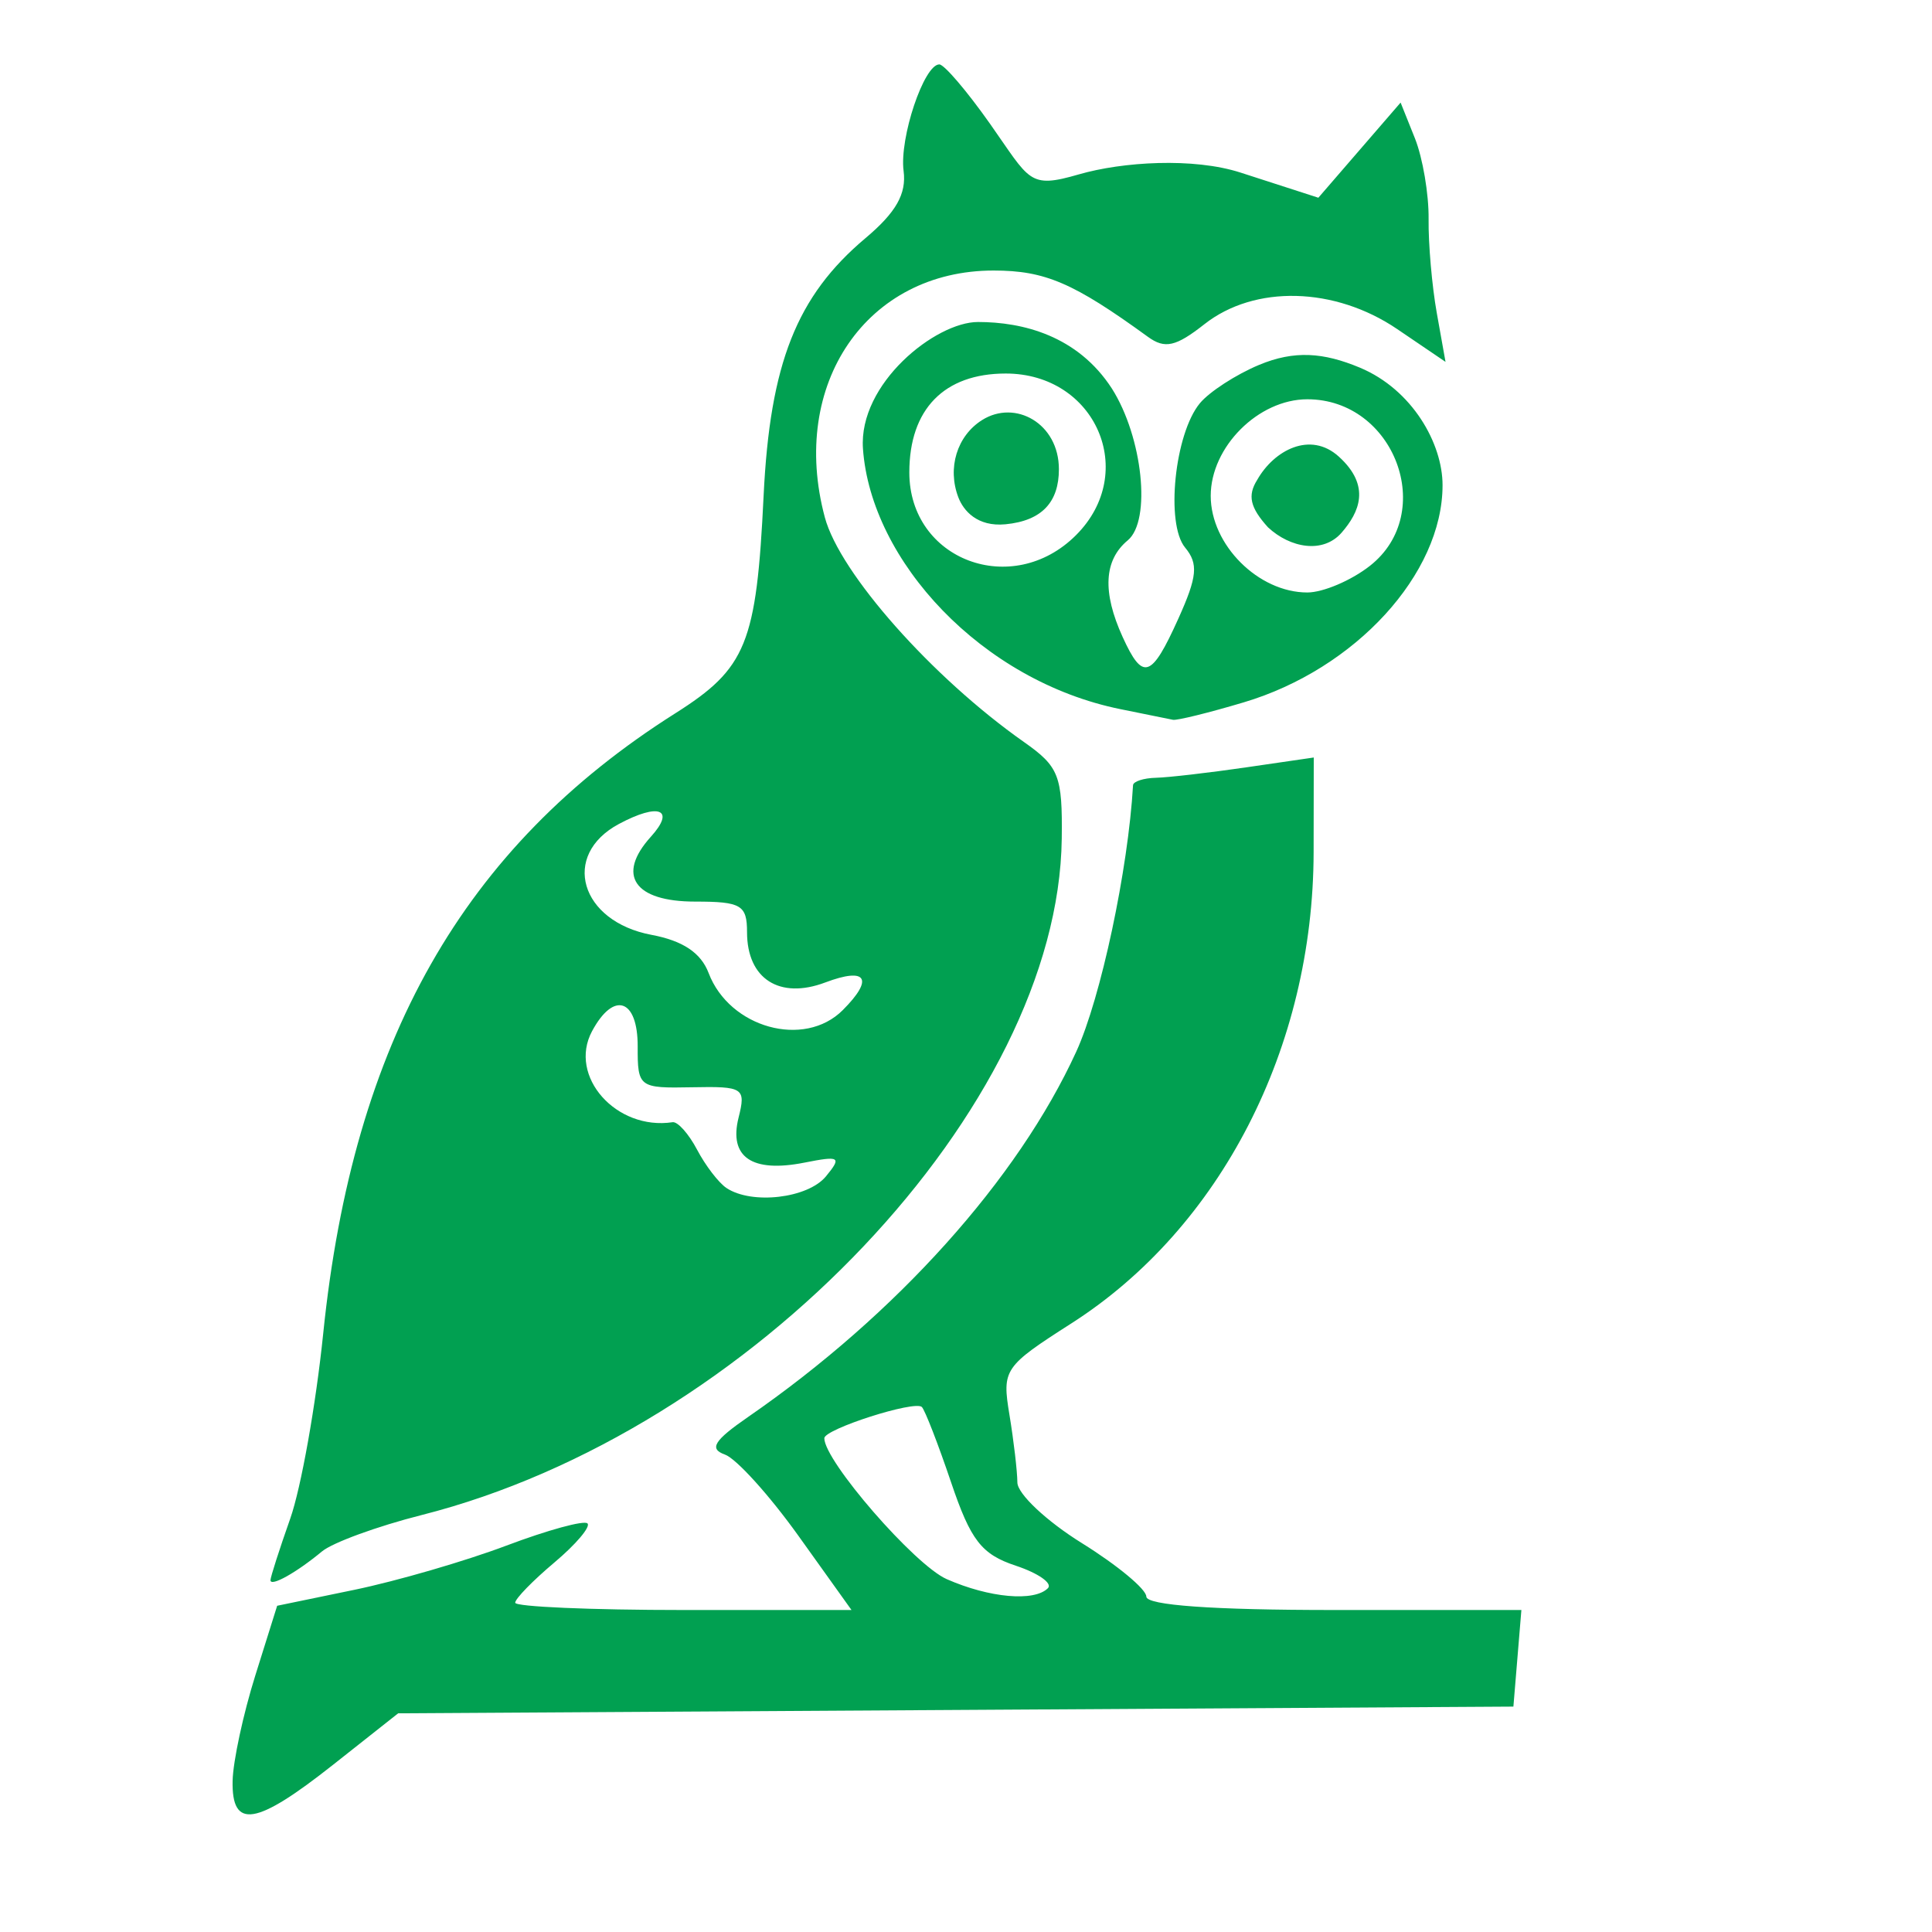 <svg xmlns="http://www.w3.org/2000/svg" width="200" height="200"><path d="M24.081 184.333c.045-2.016 1.101-6.915 2.347-10.885l2.264-7.22 7.988-1.65c4.392-.909 11.478-2.969 15.745-4.578 4.268-1.61 8.043-2.643 8.39-2.296.347.347-1.194 2.167-3.425 4.044-2.231 1.877-4.057 3.752-4.057 4.166 0 .414 7.833.753 17.407.753h17.407L82.662 159c-3.017-4.217-6.446-8.008-7.619-8.425-1.665-.592-1.136-1.448 2.412-3.9 15.339-10.599 27.91-24.595 33.96-37.81 2.543-5.557 5.373-18.836 5.877-27.58.023-.392 1.091-.74 2.375-.77 1.283-.032 5.483-.517 9.333-1.078l7-1.02-.014 9.791c-.03 20.228-9.624 38.902-25.058 48.776-7.011 4.484-7.207 4.774-6.428 9.488.442 2.674.81 5.822.819 6.995.008 1.174 3.014 4 6.681 6.279 3.667 2.279 6.667 4.769 6.667 5.532 0 .899 6.846 1.389 19.414 1.389h19.413l-.413 5-.414 5-57.724.347-57.724.348-6.73 5.319c-8.01 6.332-10.52 6.73-10.408 1.652zm84.397-19.922c.507-.507-.992-1.557-3.33-2.333-3.543-1.176-4.659-2.614-6.691-8.625-1.342-3.967-2.704-7.477-3.026-7.8-.718-.717-10.098 2.285-10.098 3.232 0 2.358 9.354 13.128 12.667 14.585 4.423 1.945 9.058 2.361 10.478.941zM28 163.58c0-.318.92-3.186 2.045-6.373 1.124-3.188 2.66-11.813 3.414-19.168 3.098-30.236 14.488-50.305 36.427-64.184 7.39-4.676 8.423-7.216 9.163-22.545.661-13.687 3.42-20.663 10.544-26.657 3.168-2.666 4.257-4.586 3.947-6.956-.447-3.41 2.108-11.03 3.698-11.03.504 0 2.86 2.76 5.239 6.133 4.17 5.916 3.988 6.764 9.21 5.251 4.506-1.306 11.849-1.764 16.74-.183l8.049 2.601 4.257-4.925 4.257-4.925 1.478 3.69c.812 2.03 1.45 5.791 1.42 8.358-.033 2.566.349 6.945.847 9.73l.905 5.064-5.006-3.397c-6.458-4.382-14.754-4.593-19.95-.506-2.962 2.33-4.096 2.585-5.846 1.314-7.704-5.595-10.65-6.862-15.966-6.867-13.14-.011-21.186 11.745-17.486 25.55 1.55 5.789 11.113 16.577 20.614 23.258 3.628 2.55 3.992 3.482 3.912 10-.342 27.73-32.21 61.402-66.28 70.027-4.564 1.156-9.199 2.849-10.299 3.761-2.65 2.2-5.333 3.698-5.333 2.979zm57.503-41.805c1.655-2.012 1.441-2.148-2.232-1.42-5.434 1.075-7.84-.57-6.815-4.658.773-3.08.512-3.25-4.82-3.143-5.495.11-5.636.005-5.623-4.22.015-4.939-2.483-5.772-4.728-1.578-2.493 4.66 2.5 10.295 8.342 9.415.528-.08 1.668 1.2 2.533 2.842.865 1.643 2.233 3.428 3.04 3.967 2.625 1.752 8.43 1.074 10.303-1.205zm1.735-17.204c3.253-3.253 2.482-4.485-1.798-2.87-4.741 1.79-8.107-.368-8.107-5.198 0-2.813-.604-3.17-5.375-3.17-6.307 0-8.177-2.741-4.58-6.716 2.577-2.847.839-3.54-3.309-1.32-6.035 3.23-4.016 10.092 3.377 11.479 3.244.608 5.115 1.859 5.91 3.95 2.16 5.683 9.9 7.827 13.882 3.845zM116 73.414c-14.383-2.915-25.848-15.367-26.667-26.967-.475-6.74 7.517-13.114 11.91-13.114 4.611 0 10.305 1.4 13.859 6.889 3.196 5.034 4.1 13.674 1.643 15.713-2.472 2.051-2.647 5.358-.531 10.002 2.092 4.592 2.973 4.301 5.772-1.906 1.957-4.34 2.083-5.674.696-7.346-2.04-2.459-1.084-11.79 1.531-14.944.983-1.185 3.737-2.97 6.12-3.965 3.667-1.533 6.682-1.288 10.44.282 5.425 2.267 8.56 7.851 8.56 12.165 0 9.185-9.011 19.032-20.575 22.482-3.616 1.079-6.916 1.893-7.333 1.808L116 73.414zm25.82-14.844c6.962-5.476 2.536-17.237-6.487-17.237-5.068 0-10 4.932-10 10s4.932 10 10 10c1.636 0 4.555-1.243 6.487-2.763zm-10.557-3.981c-1.854-2.05-2.138-3.294-1.118-4.911 1.744-3.083 5.504-5.076 8.444-2.415 3.385 3.063 2.098 5.795.306 7.864-1.935 2.235-5.34 1.594-7.632-.538zm-19.87.805c6.491-6.49 2.034-16.727-7.283-16.727-6.375 0-9.977 3.695-9.977 10.238 0 9.075 10.666 13.084 17.26 6.489zm-12.182-3.898c-1.167-3.041-.146-6.375 2.456-8.013 3.42-2.154 7.95.334 7.95 5.091 0 3.376-1.727 5.333-5.53 5.7-2.929.282-4.356-1.424-4.876-2.778z" fill="#01a051"/></svg>